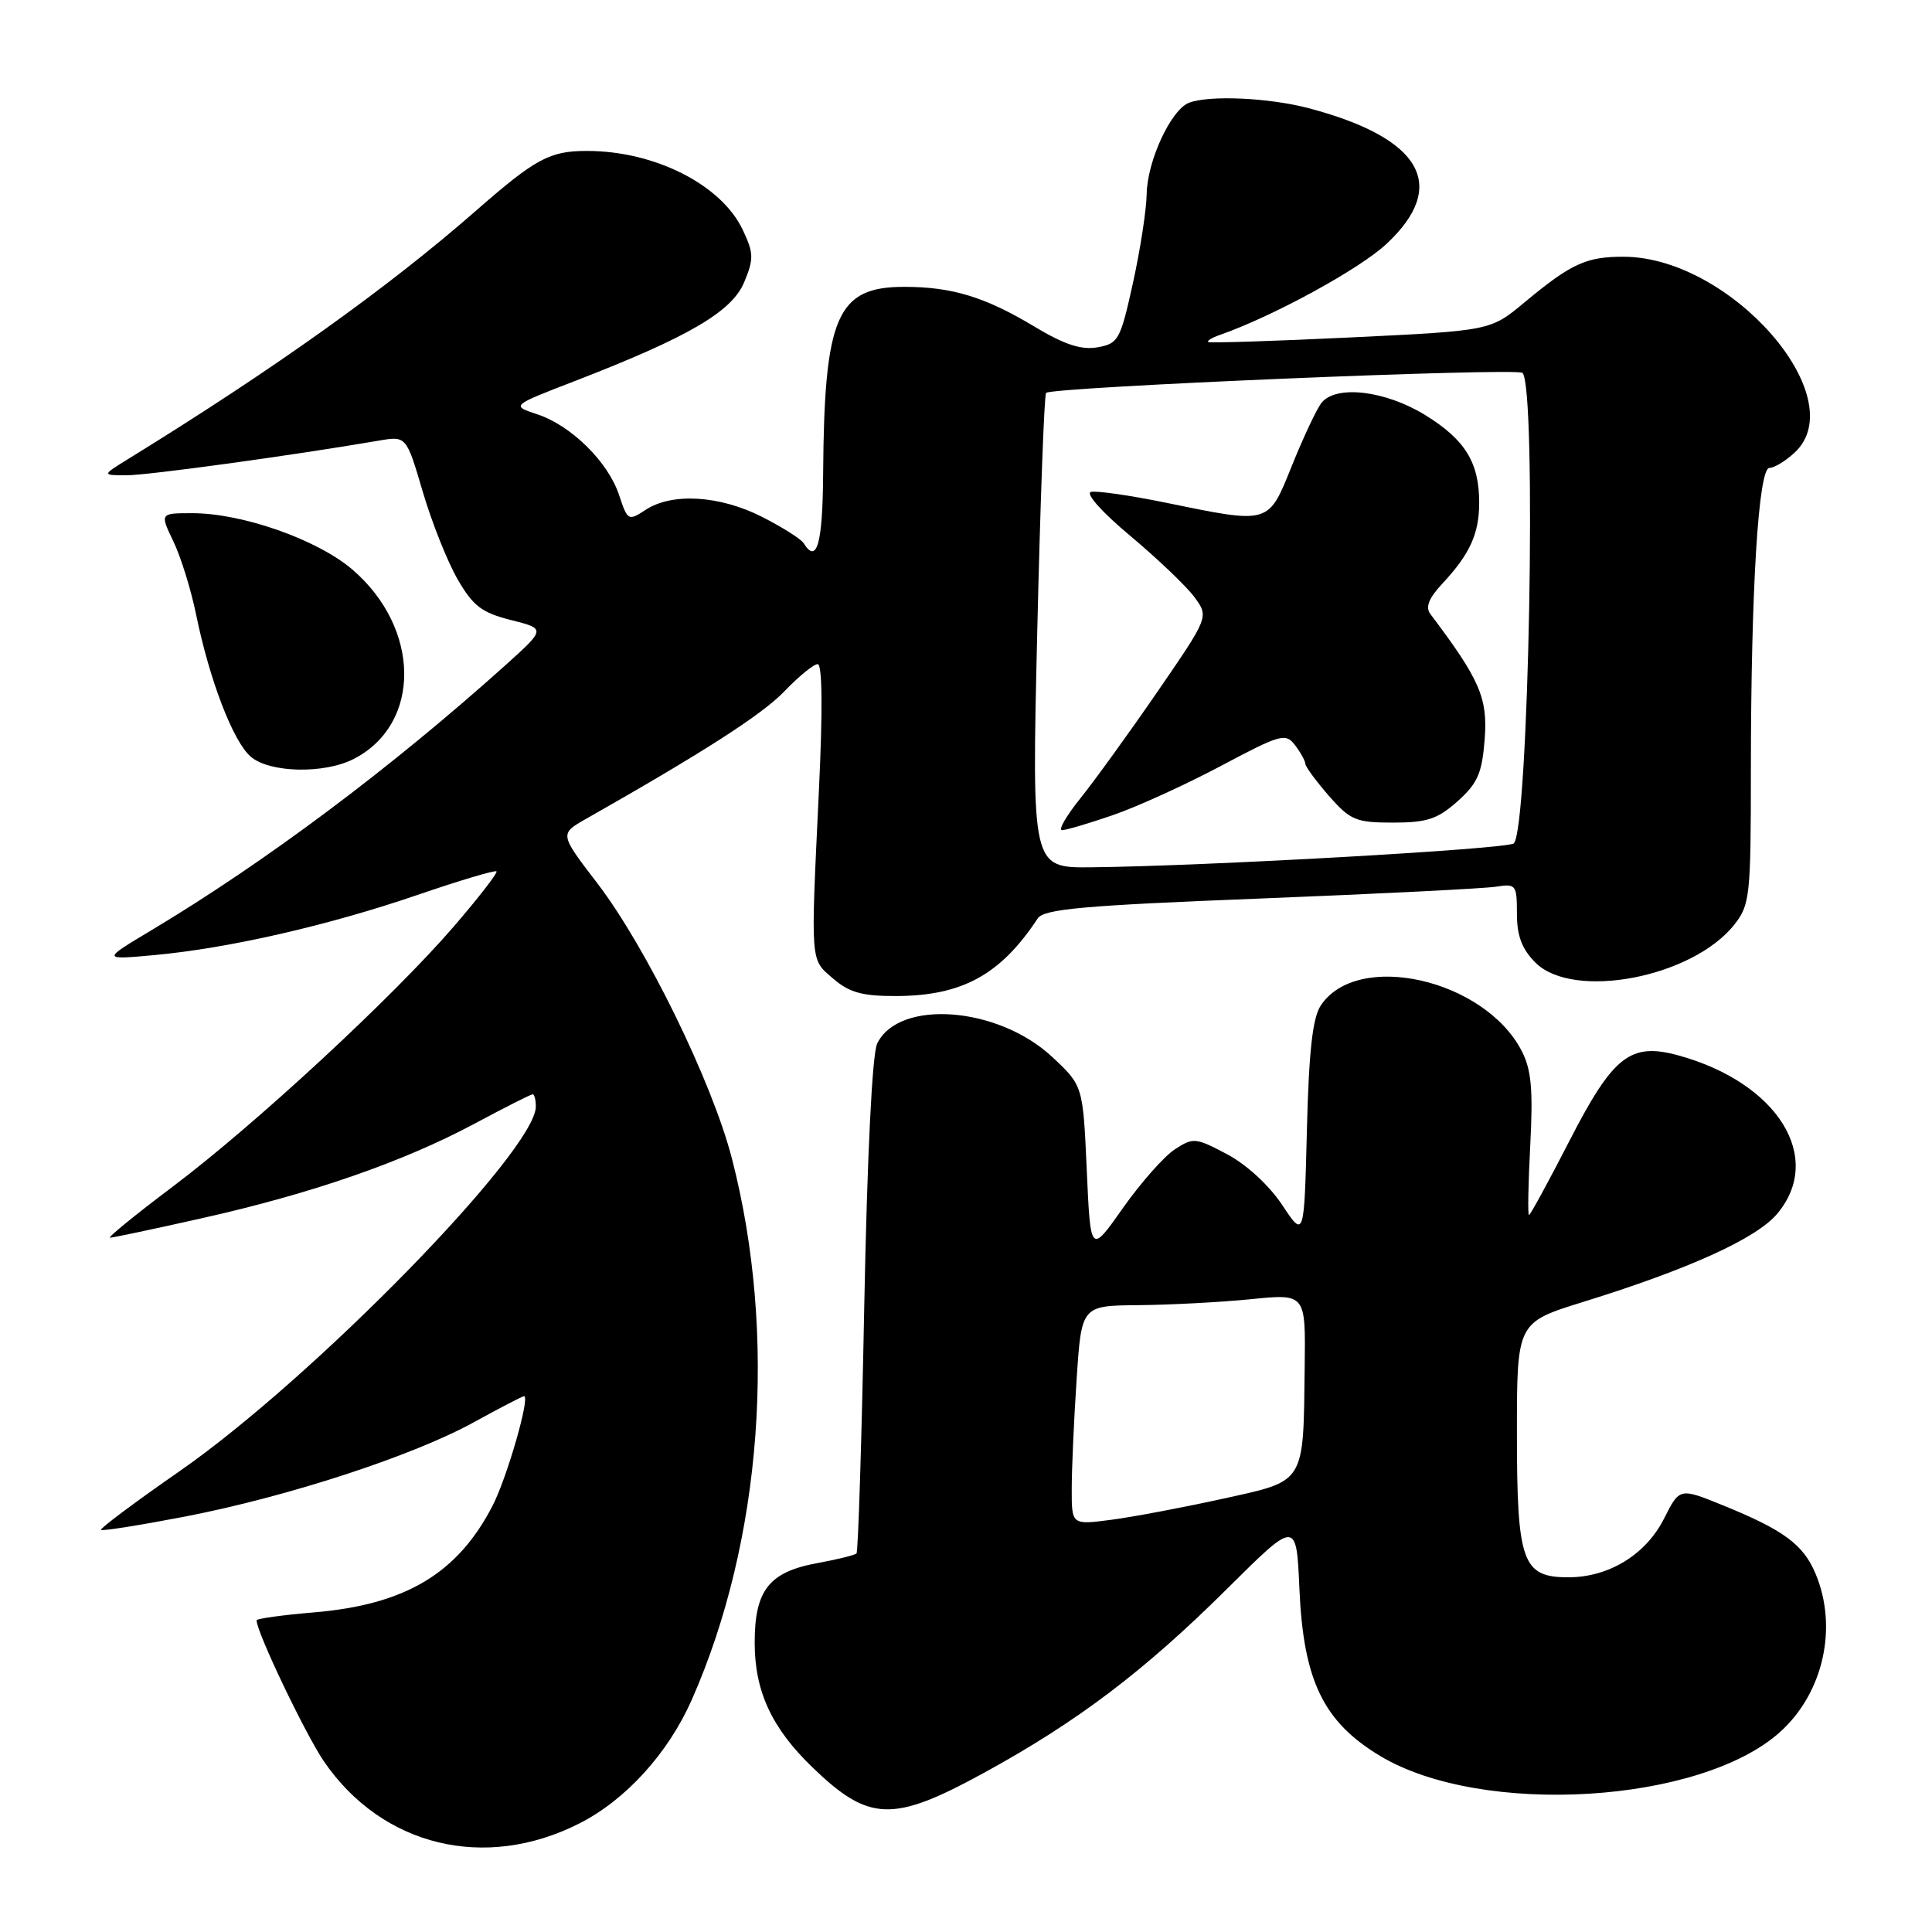 <?xml version="1.0" encoding="UTF-8" standalone="no"?>
<!DOCTYPE svg PUBLIC "-//W3C//DTD SVG 1.1//EN" "http://www.w3.org/Graphics/SVG/1.1/DTD/svg11.dtd" >
<svg xmlns="http://www.w3.org/2000/svg" xmlns:xlink="http://www.w3.org/1999/xlink" version="1.1" viewBox="0 0 256 256">
 <g >
 <path fill="currentColor"
d=" M 76.76 241.62 C 82.90 238.51 88.52 232.33 91.65 225.26 C 101.00 204.12 103.02 176.86 96.98 153.50 C 94.36 143.36 85.59 125.43 79.12 117.00 C 74.14 110.50 74.14 110.50 77.66 108.50 C 93.29 99.63 101.00 94.67 103.95 91.59 C 105.84 89.62 107.82 88.00 108.35 88.00 C 108.96 88.00 109.02 94.15 108.51 104.75 C 107.41 127.96 107.33 127.03 110.42 129.69 C 112.56 131.53 114.28 132.00 118.81 131.98 C 127.51 131.94 132.59 129.15 137.50 121.70 C 138.32 120.45 143.50 119.98 167.00 119.06 C 182.68 118.44 196.74 117.73 198.25 117.49 C 200.87 117.07 201.00 117.24 201.00 121.07 C 201.00 124.01 201.66 125.75 203.45 127.55 C 208.47 132.56 224.29 129.53 229.83 122.49 C 231.87 119.90 232.00 118.68 232.00 102.12 C 232.01 78.13 233.00 62.00 234.46 62.00 C 235.10 62.00 236.61 61.08 237.81 59.96 C 245.59 52.71 229.36 34.09 215.18 34.02 C 210.19 34.00 208.19 34.92 202.00 40.07 C 197.50 43.82 197.50 43.82 179.00 44.71 C 168.82 45.20 160.32 45.47 160.11 45.32 C 159.89 45.17 160.57 44.75 161.61 44.39 C 168.73 41.90 180.18 35.64 183.75 32.29 C 191.97 24.59 188.39 18.32 173.50 14.36 C 168.21 12.95 160.25 12.58 157.54 13.62 C 155.16 14.54 152.01 21.34 151.94 25.71 C 151.91 27.79 151.09 33.10 150.12 37.50 C 148.46 45.04 148.19 45.53 145.43 46.02 C 143.28 46.40 141.05 45.67 137.04 43.26 C 130.56 39.36 126.14 38.01 119.86 38.01 C 110.90 37.99 109.22 41.84 109.07 62.75 C 109.01 72.06 108.24 74.81 106.49 71.98 C 106.14 71.42 103.66 69.85 100.96 68.48 C 95.35 65.64 89.06 65.26 85.56 67.55 C 83.26 69.06 83.16 69.01 82.04 65.62 C 80.59 61.21 75.70 56.39 71.20 54.90 C 67.72 53.75 67.72 53.75 76.17 50.49 C 91.20 44.68 96.97 41.31 98.60 37.41 C 99.90 34.30 99.88 33.55 98.41 30.44 C 95.57 24.46 86.75 20.00 77.78 20.00 C 72.83 20.00 70.99 20.99 63.00 27.98 C 51.33 38.19 36.26 48.94 17.00 60.81 C 13.50 62.97 13.50 62.97 16.70 62.98 C 19.45 63.00 38.75 60.35 50.17 58.39 C 53.84 57.76 53.84 57.76 56.01 65.13 C 57.20 69.18 59.28 74.41 60.63 76.75 C 62.68 80.30 63.83 81.18 67.71 82.16 C 72.33 83.32 72.33 83.32 66.92 88.19 C 51.71 101.84 35.18 114.21 20.00 123.30 C 13.50 127.19 13.50 127.19 20.50 126.55 C 30.35 125.64 43.51 122.63 55.33 118.58 C 60.90 116.67 65.60 115.27 65.79 115.46 C 65.98 115.64 63.45 118.91 60.17 122.72 C 52.13 132.06 33.84 148.99 22.87 157.25 C 17.94 160.96 14.21 164.00 14.58 164.00 C 14.95 164.00 20.45 162.84 26.80 161.41 C 41.26 158.17 53.38 153.97 62.83 148.92 C 66.86 146.76 70.34 145.00 70.58 145.00 C 70.81 145.00 71.00 145.73 71.00 146.62 C 71.00 152.44 41.47 182.66 23.78 194.95 C 17.89 199.04 13.21 202.54 13.38 202.72 C 13.56 202.89 18.55 202.10 24.48 200.96 C 38.13 198.32 54.62 192.94 62.76 188.47 C 66.23 186.56 69.24 185.00 69.44 185.00 C 70.29 185.00 67.19 195.79 65.27 199.51 C 60.64 208.50 53.72 212.63 41.60 213.65 C 37.42 214.00 34.00 214.48 34.00 214.70 C 34.00 216.28 40.49 229.85 42.96 233.45 C 50.68 244.66 64.28 247.95 76.76 241.62 Z  M 130.38 234.91 C 142.77 228.13 151.63 221.42 162.64 210.48 C 171.78 201.40 171.78 201.40 172.18 210.55 C 172.71 222.68 175.35 228.15 182.87 232.67 C 196.32 240.76 225.34 239.01 235.89 229.48 C 241.61 224.31 243.55 215.65 240.58 208.55 C 238.96 204.66 236.36 202.74 228.29 199.46 C 222.56 197.13 222.56 197.13 220.50 201.21 C 218.10 205.98 213.19 209.00 207.82 209.00 C 201.71 209.00 201.00 207.02 201.00 189.90 C 201.00 175.24 201.00 175.24 209.75 172.52 C 223.76 168.18 232.73 164.11 235.48 160.84 C 241.74 153.41 235.57 143.48 222.44 139.86 C 216.05 138.09 213.77 139.87 207.99 151.11 C 205.20 156.55 202.77 161.00 202.60 161.00 C 202.42 161.00 202.50 156.81 202.77 151.69 C 203.15 144.35 202.91 141.73 201.63 139.25 C 196.70 129.72 179.82 125.92 175.00 133.25 C 173.92 134.89 173.43 139.34 173.17 149.78 C 172.81 164.06 172.81 164.06 169.90 159.67 C 168.20 157.10 165.18 154.31 162.61 152.95 C 158.42 150.73 158.11 150.70 155.65 152.31 C 154.23 153.24 151.14 156.74 148.78 160.09 C 144.50 166.17 144.50 166.17 144.00 155.01 C 143.50 143.85 143.50 143.85 139.40 140.03 C 132.23 133.35 119.10 132.36 116.23 138.28 C 115.57 139.64 114.91 153.09 114.52 172.97 C 114.18 190.83 113.71 205.62 113.49 205.84 C 113.27 206.06 110.93 206.64 108.30 207.12 C 101.91 208.29 100.00 210.71 100.00 217.65 C 100.00 224.12 102.25 228.97 107.67 234.20 C 115.16 241.42 118.31 241.52 130.38 234.91 Z  M 46.90 100.55 C 55.88 95.91 55.76 83.23 46.67 75.45 C 42.05 71.50 32.11 68.00 25.49 68.00 C 21.18 68.00 21.18 68.00 22.98 71.75 C 23.97 73.81 25.33 78.20 26.00 81.50 C 27.77 90.12 30.88 98.23 33.21 100.25 C 35.70 102.42 42.99 102.58 46.90 100.55 Z  M 137.44 83.75 C 137.84 66.56 138.37 52.30 138.61 52.06 C 139.39 51.28 201.02 48.69 201.74 49.41 C 203.65 51.32 202.57 109.76 200.59 111.75 C 199.84 112.50 159.66 114.77 144.60 114.92 C 136.71 115.00 136.71 115.00 137.44 83.75 Z  M 147.49 108.00 C 150.68 106.90 157.11 103.97 161.78 101.49 C 169.70 97.28 170.35 97.10 171.60 98.74 C 172.34 99.71 172.95 100.82 172.97 101.22 C 172.99 101.61 174.40 103.52 176.10 105.47 C 178.93 108.69 179.68 109.00 184.59 109.00 C 189.08 109.00 190.49 108.53 193.14 106.17 C 195.80 103.79 196.38 102.47 196.73 97.92 C 197.15 92.50 196.07 90.02 189.53 81.36 C 188.84 80.45 189.32 79.25 191.16 77.29 C 194.77 73.41 196.00 70.71 196.00 66.61 C 196.00 61.27 194.14 58.26 188.82 54.98 C 183.57 51.76 177.09 50.98 175.14 53.34 C 174.52 54.07 172.77 57.79 171.23 61.59 C 168.01 69.58 168.40 69.46 154.23 66.56 C 149.67 65.63 145.33 65.01 144.57 65.18 C 143.78 65.36 145.98 67.84 149.76 71.00 C 153.38 74.03 157.20 77.68 158.26 79.11 C 160.19 81.73 160.19 81.73 153.40 91.61 C 149.66 97.05 145.06 103.41 143.18 105.75 C 141.30 108.09 140.19 110.00 140.72 110.00 C 141.25 110.00 144.30 109.10 147.49 108.00 Z  M 142.01 197.28 C 142.01 194.65 142.30 188.11 142.66 182.75 C 143.30 173.00 143.30 173.00 150.90 172.94 C 155.08 172.90 161.76 172.55 165.75 172.15 C 173.00 171.42 173.00 171.42 172.88 180.96 C 172.69 196.79 173.08 196.15 161.99 198.60 C 156.77 199.75 150.14 201.00 147.25 201.38 C 142.00 202.07 142.00 202.07 142.01 197.28 Z "/>
</g>
</svg>